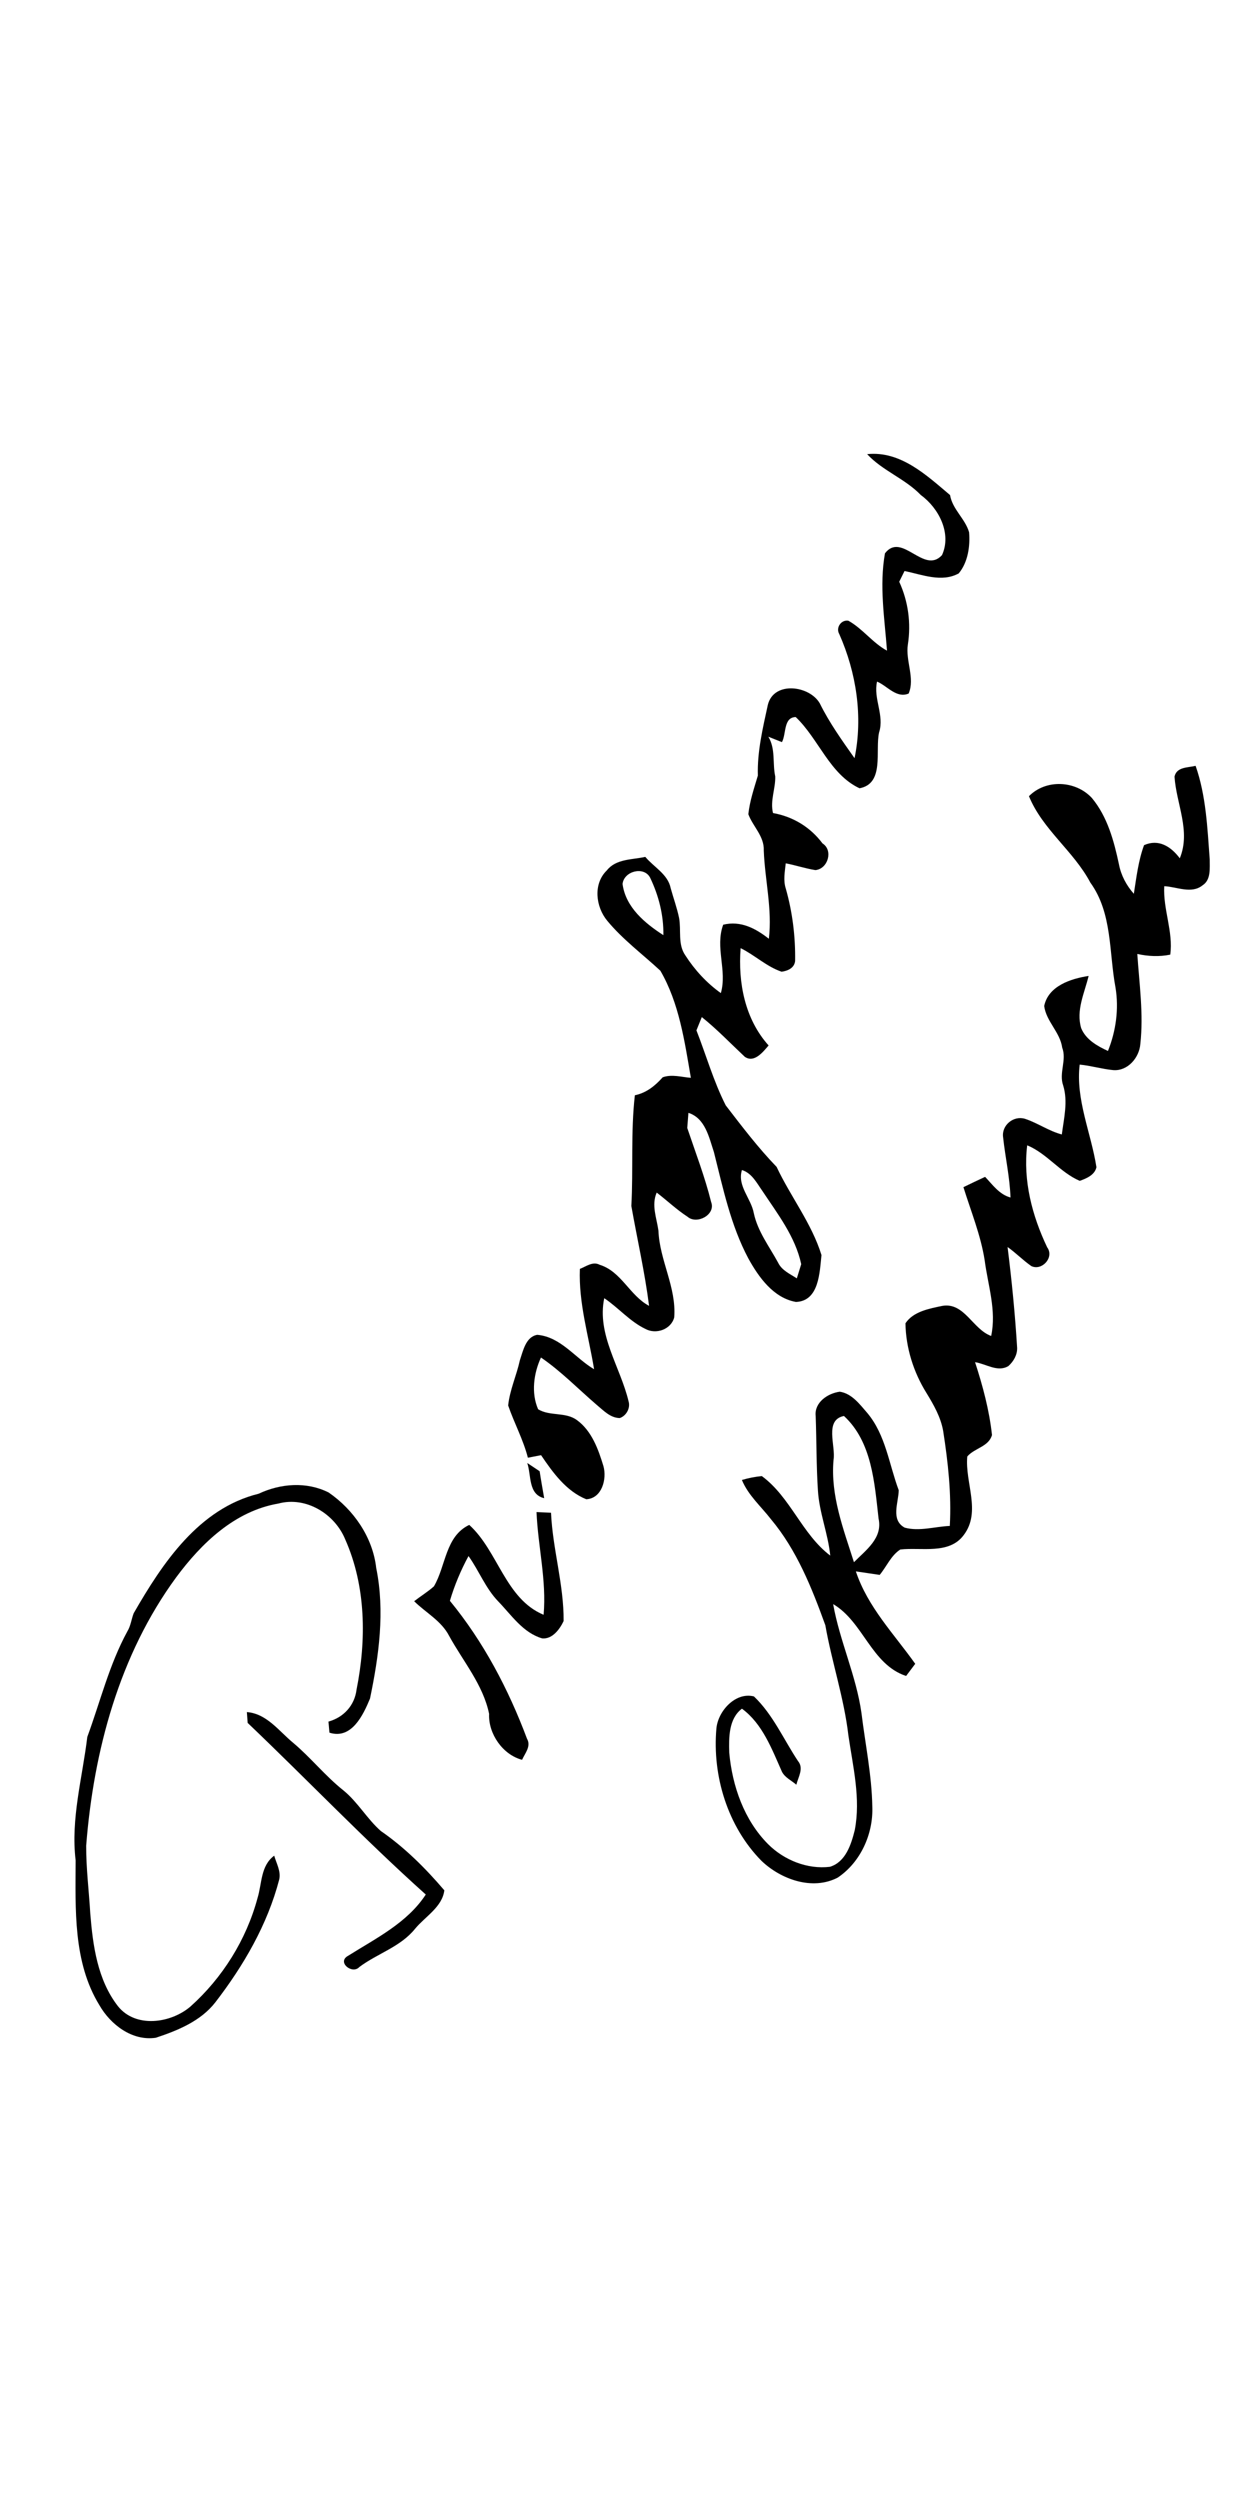 <?xml version="1.0" encoding="UTF-8" ?>
<!DOCTYPE svg PUBLIC "-//W3C//DTD SVG 1.1//EN" "http://www.w3.org/Graphics/SVG/1.1/DTD/svg11.dtd">
<svg width="256pt" height="512pt" viewBox="0 0 256 512" version="1.1" xmlns="http://www.w3.org/2000/svg">
<g id="#000000ff">
<path fill="#000000" opacity="1.00" d=" M 177.59 93.01 C 184.45 92.30 189.74 97.32 194.57 101.39 C 195.07 104.34 197.67 106.22 198.47 109.01 C 198.71 111.87 198.23 115.17 196.35 117.43 C 192.88 119.35 188.83 117.68 185.25 116.94 C 184.98 117.49 184.44 118.59 184.16 119.14 C 186.01 123.17 186.61 127.63 185.93 132.01 C 185.42 135.34 187.43 138.90 186.09 142.04 C 183.59 143.09 181.72 140.47 179.62 139.59 C 178.82 143.09 181.16 146.46 180.04 149.99 C 179.19 153.72 181.21 160.48 176.03 161.44 C 169.90 158.56 167.69 151.35 162.96 146.85 C 160.42 146.92 161.06 150.30 160.14 151.99 C 159.45 151.71 158.05 151.15 157.36 150.88 C 158.87 153.39 158.18 156.28 158.77 159.02 C 158.84 161.53 157.69 163.97 158.31 166.51 C 162.42 167.25 165.94 169.38 168.45 172.73 C 170.69 174.15 169.57 177.95 167.00 178.20 C 164.94 177.87 162.96 177.20 160.92 176.81 C 160.74 178.52 160.38 180.29 160.93 181.98 C 162.30 186.80 162.92 191.82 162.84 196.82 C 162.68 198.26 161.33 198.84 160.07 199.01 C 156.99 197.96 154.58 195.61 151.68 194.18 C 151.14 201.26 152.54 208.68 157.41 214.11 C 156.27 215.44 154.46 217.77 152.53 216.43 C 149.62 213.70 146.85 210.80 143.73 208.30 C 143.46 208.98 142.91 210.34 142.63 211.02 C 144.63 216.13 146.14 221.47 148.63 226.38 C 151.96 230.71 155.27 235.07 159.05 238.98 C 161.92 245.09 166.24 250.56 168.24 257.04 C 167.86 260.55 167.77 266.46 163.01 266.64 C 158.40 265.82 155.38 261.57 153.26 257.73 C 149.64 250.93 148.08 243.34 146.21 235.95 C 145.20 232.92 144.44 229.02 140.99 227.91 C 140.93 228.68 140.81 230.23 140.75 231.01 C 142.44 236.04 144.36 241.01 145.64 246.17 C 146.65 248.76 142.71 250.86 140.81 249.19 C 138.56 247.73 136.61 245.86 134.49 244.24 C 133.37 246.83 134.49 249.44 134.85 252.05 C 135.08 258.12 138.56 263.64 138.08 269.81 C 137.43 272.29 134.34 273.35 132.17 272.16 C 128.98 270.63 126.66 267.82 123.75 265.87 C 122.19 273.32 127.07 279.99 128.73 286.99 C 129.15 288.35 128.28 289.96 126.93 290.42 C 124.98 290.39 123.62 288.88 122.23 287.74 C 118.43 284.48 114.93 280.85 110.79 278.02 C 109.30 281.25 108.75 285.30 110.21 288.62 C 112.63 290.09 115.84 289.12 118.16 290.84 C 121.20 293.06 122.54 296.82 123.59 300.28 C 124.31 302.91 123.29 306.87 120.07 307.05 C 115.96 305.39 113.22 301.58 110.81 298.02 C 110.14 298.15 108.79 298.41 108.11 298.54 C 107.16 294.83 105.31 291.45 104.07 287.84 C 104.40 284.67 105.79 281.69 106.47 278.58 C 107.13 276.65 107.67 273.78 110.03 273.37 C 114.87 273.80 117.77 278.12 121.67 280.42 C 120.55 273.59 118.48 266.85 118.76 259.87 C 120.05 259.38 121.39 258.27 122.82 259.03 C 127.24 260.39 128.97 265.34 132.93 267.44 C 132.06 260.56 130.50 253.79 129.30 246.99 C 129.71 239.43 129.16 231.84 130.02 224.31 C 132.37 223.83 134.16 222.38 135.72 220.63 C 137.59 219.96 139.59 220.59 141.49 220.74 C 140.21 213.29 139.10 205.42 135.24 198.80 C 131.60 195.42 127.55 192.43 124.37 188.58 C 121.99 185.72 121.44 181.02 124.27 178.27 C 126.16 175.86 129.46 176.09 132.16 175.49 C 133.91 177.60 136.79 179.03 137.36 181.91 C 137.92 183.94 138.65 185.93 139.08 188.01 C 139.54 190.54 138.78 193.39 140.35 195.65 C 142.27 198.64 144.73 201.32 147.63 203.39 C 148.96 198.75 146.40 194.03 148.11 189.38 C 151.69 188.51 154.73 190.12 157.46 192.26 C 158.19 186.21 156.65 180.22 156.42 174.19 C 156.55 171.26 154.18 169.26 153.26 166.75 C 153.55 164.03 154.44 161.44 155.21 158.84 C 155.06 153.94 156.22 149.12 157.25 144.37 C 158.45 139.42 165.80 140.38 167.90 144.06 C 169.86 148.04 172.46 151.66 175.01 155.28 C 176.77 146.78 175.38 137.75 171.88 129.85 C 171.12 128.56 172.27 126.86 173.76 127.13 C 176.70 128.78 178.71 131.66 181.66 133.26 C 181.16 126.62 180.06 119.98 181.24 113.32 C 184.71 108.82 189.21 117.75 192.92 113.69 C 194.94 109.28 192.29 104.08 188.59 101.39 C 185.35 98.02 180.74 96.42 177.59 93.01 M 127.50 181.04 C 128.13 185.81 132.07 189.08 135.86 191.52 C 135.93 187.44 134.90 183.40 133.14 179.74 C 131.87 177.33 127.77 178.41 127.50 181.04 M 151.95 239.62 C 150.94 242.88 153.82 245.40 154.38 248.46 C 155.18 252.21 157.56 255.29 159.36 258.60 C 160.12 260.19 161.80 260.90 163.19 261.81 C 163.42 261.09 163.87 259.63 164.09 258.90 C 162.87 253.24 159.24 248.59 156.11 243.87 C 154.96 242.24 153.99 240.27 151.95 239.62 Z" />
<path fill="#000000" opacity="1.00" d=" M 240.54 159.05 C 240.98 157.02 243.29 157.24 244.86 156.84 C 247.01 162.98 247.27 169.56 247.75 175.99 C 247.73 177.78 248.05 180.18 246.29 181.31 C 244.02 183.15 241.00 181.61 238.44 181.49 C 238.17 186.23 240.31 190.80 239.67 195.51 C 237.42 195.97 235.15 195.86 232.92 195.37 C 233.33 201.50 234.22 207.67 233.54 213.82 C 233.32 216.61 230.97 219.39 228.00 219.16 C 225.68 218.94 223.44 218.25 221.12 218.03 C 220.26 225.16 223.47 232.06 224.55 239.04 C 224.22 240.63 222.50 241.36 221.13 241.84 C 217.10 240.11 214.44 236.25 210.37 234.56 C 209.49 241.76 211.38 248.98 214.46 255.45 C 215.98 257.52 213.37 260.34 211.21 259.29 C 209.50 258.10 208.05 256.59 206.35 255.39 C 207.21 262.26 207.89 269.14 208.31 276.05 C 208.35 277.48 207.58 278.82 206.53 279.76 C 204.34 281.11 201.92 279.31 199.69 278.97 C 201.27 283.83 202.61 288.81 203.16 293.89 C 202.50 296.30 199.56 296.56 198.10 298.29 C 197.59 303.64 201.00 309.59 197.38 314.37 C 194.40 318.43 188.68 316.84 184.38 317.34 C 182.47 318.57 181.58 320.83 180.16 322.54 C 178.53 322.30 176.91 322.07 175.28 321.82 C 177.70 329.11 183.10 334.64 187.44 340.75 C 186.97 341.37 186.04 342.62 185.57 343.24 C 178.43 340.88 176.82 332.16 170.63 328.52 C 171.96 336.05 175.36 343.20 176.43 350.84 C 177.21 357.22 178.54 363.55 178.65 370.00 C 178.86 375.58 176.26 381.38 171.57 384.53 C 166.39 387.24 159.90 384.90 155.92 381.07 C 149.02 374.05 145.86 363.71 146.72 353.99 C 147.05 350.40 150.65 346.46 154.41 347.43 C 158.30 351.14 160.48 356.22 163.42 360.65 C 164.68 362.14 163.48 363.93 163.09 365.51 C 162.10 364.65 160.78 364.07 160.15 362.87 C 158.09 358.25 156.17 353.03 151.95 349.94 C 149.22 351.99 149.26 355.86 149.35 358.95 C 149.97 365.78 152.39 372.75 157.31 377.69 C 160.57 380.95 165.35 382.88 169.97 382.32 C 173.18 381.35 174.32 377.75 175.05 374.83 C 176.31 368.36 174.68 361.81 173.75 355.40 C 172.86 347.75 170.36 340.42 169.03 332.85 C 166.26 325.19 163.17 317.43 157.87 311.11 C 155.84 308.49 153.23 306.23 151.94 303.10 C 153.28 302.70 154.63 302.44 156.02 302.30 C 161.90 306.62 164.23 314.19 170.04 318.59 C 169.58 314.07 167.78 309.79 167.51 305.24 C 167.18 300.17 167.24 295.07 167.05 289.99 C 166.75 287.21 169.54 285.34 171.99 285.02 C 174.48 285.40 176.09 287.62 177.64 289.40 C 181.40 293.90 182.07 299.89 184.06 305.20 C 184.02 307.74 182.36 311.28 185.28 312.86 C 188.27 313.68 191.47 312.64 194.52 312.51 C 194.88 305.99 194.16 299.48 193.16 293.05 C 192.66 290.22 191.22 287.71 189.75 285.30 C 187.09 281.04 185.51 276.02 185.44 271.01 C 187.04 268.58 190.34 268.00 193.01 267.44 C 197.51 266.69 199.20 272.23 202.99 273.61 C 204.11 268.38 202.33 263.25 201.66 258.10 C 200.85 252.94 198.85 248.09 197.31 243.13 C 198.78 242.42 200.26 241.71 201.75 241.02 C 203.29 242.64 204.66 244.63 206.95 245.25 C 206.81 241.10 205.88 237.04 205.44 232.94 C 205.06 230.48 207.57 228.39 209.94 229.14 C 212.53 229.99 214.80 231.64 217.46 232.34 C 217.89 229.02 218.75 225.61 217.74 222.31 C 216.82 219.75 218.51 217.10 217.54 214.56 C 217.10 211.38 214.26 209.19 213.85 206.03 C 214.69 201.92 219.31 200.43 222.95 199.87 C 222.11 203.36 220.33 206.93 221.43 210.58 C 222.39 212.92 224.72 214.23 226.91 215.24 C 228.55 211.15 229.17 206.64 228.46 202.28 C 227.10 195.04 227.84 187.03 223.30 180.75 C 219.88 174.29 213.51 169.88 210.73 163.06 C 214.22 159.52 220.30 159.84 223.62 163.43 C 226.81 167.27 228.14 172.22 229.16 177.01 C 229.59 179.27 230.68 181.32 232.21 183.05 C 232.74 179.69 233.12 176.31 234.30 173.09 C 237.30 171.75 239.83 173.38 241.62 175.78 C 243.92 170.20 240.90 164.64 240.54 159.05 M 170.71 298.98 C 170.06 306.27 172.73 313.13 174.89 319.94 C 177.33 317.46 180.82 315.01 179.93 311.00 C 179.10 303.72 178.59 295.29 172.84 289.99 C 168.78 290.81 171.19 296.11 170.71 298.98 Z" />
<path fill="#000000" opacity="1.00" d=" M 107.98 299.62 C 108.82 300.18 109.67 300.75 110.52 301.31 C 110.80 303.16 111.13 304.99 111.45 306.83 C 108.14 306.05 108.84 302.15 107.98 299.62 Z" />
<path fill="#000000" opacity="1.00" d=" M 52.99 305.91 C 57.46 303.80 62.81 303.40 67.30 305.66 C 72.44 309.19 76.35 314.86 77.05 321.13 C 78.86 330.01 77.60 339.11 75.78 347.86 C 74.37 351.28 71.99 356.29 67.47 354.85 C 67.42 354.28 67.32 353.15 67.27 352.58 C 70.38 351.73 72.63 349.26 73.02 346.04 C 75.05 335.88 74.97 324.89 70.71 315.29 C 68.57 310.04 62.66 306.40 57.00 307.93 C 48.09 309.46 41.26 316.04 36.08 323.04 C 24.44 338.91 19.17 358.59 17.65 377.99 C 17.63 382.64 18.22 387.26 18.49 391.90 C 19.02 398.48 19.97 405.47 24.14 410.85 C 27.75 415.41 34.96 414.39 38.99 410.95 C 45.56 405.08 50.45 397.25 52.74 388.73 C 53.66 385.74 53.36 382.10 56.16 380.04 C 56.60 381.62 57.58 383.24 57.18 384.94 C 54.77 394.18 49.88 402.57 44.09 410.09 C 41.11 413.92 36.40 415.85 31.92 417.33 C 27.10 418.06 22.64 414.66 20.35 410.65 C 14.93 401.82 15.47 390.96 15.49 381.00 C 14.47 372.47 16.87 364.12 17.88 355.72 C 20.54 348.48 22.37 340.92 26.08 334.11 C 26.78 332.97 26.91 331.61 27.38 330.39 C 33.29 320.11 40.72 308.94 52.99 305.91 Z" />
<path fill="#000000" opacity="1.00" d=" M 109.88 309.67 C 110.62 309.71 112.11 309.77 112.85 309.81 C 113.18 317.26 115.49 324.51 115.43 331.99 C 114.64 333.67 113.11 335.75 111.03 335.54 C 107.10 334.39 104.75 330.77 102.04 327.97 C 99.43 325.27 98.11 321.70 95.95 318.68 C 94.37 321.60 93.08 324.67 92.14 327.85 C 99.03 336.24 104.13 345.95 107.93 356.09 C 108.82 357.63 107.53 359.05 106.92 360.41 C 102.96 359.37 99.98 355.08 100.17 351.00 C 98.95 345.05 94.85 340.26 91.98 335.03 C 90.39 331.94 87.21 330.29 84.82 327.93 C 86.15 326.89 87.61 326.01 88.87 324.88 C 91.33 320.71 91.19 314.63 96.10 312.30 C 102.01 317.65 103.49 327.44 111.33 330.71 C 111.96 323.65 110.17 316.70 109.88 309.67 Z" />
<path fill="#000000" opacity="1.00" d=" M 50.56 350.63 C 54.66 350.97 57.11 354.52 60.04 356.93 C 63.67 359.98 66.62 363.73 70.34 366.68 C 73.28 369.08 75.16 372.49 77.99 374.99 C 82.89 378.37 87.16 382.64 91.00 387.14 C 90.58 390.56 87.07 392.51 85.01 395.01 C 82.02 398.73 77.31 400.06 73.60 402.84 C 72.14 404.45 68.89 401.82 71.32 400.53 C 77.01 396.95 83.40 393.81 87.20 388.00 C 74.62 376.73 62.94 364.50 50.72 352.85 C 50.68 352.29 50.60 351.18 50.56 350.63 Z" />
</g>
</svg>
